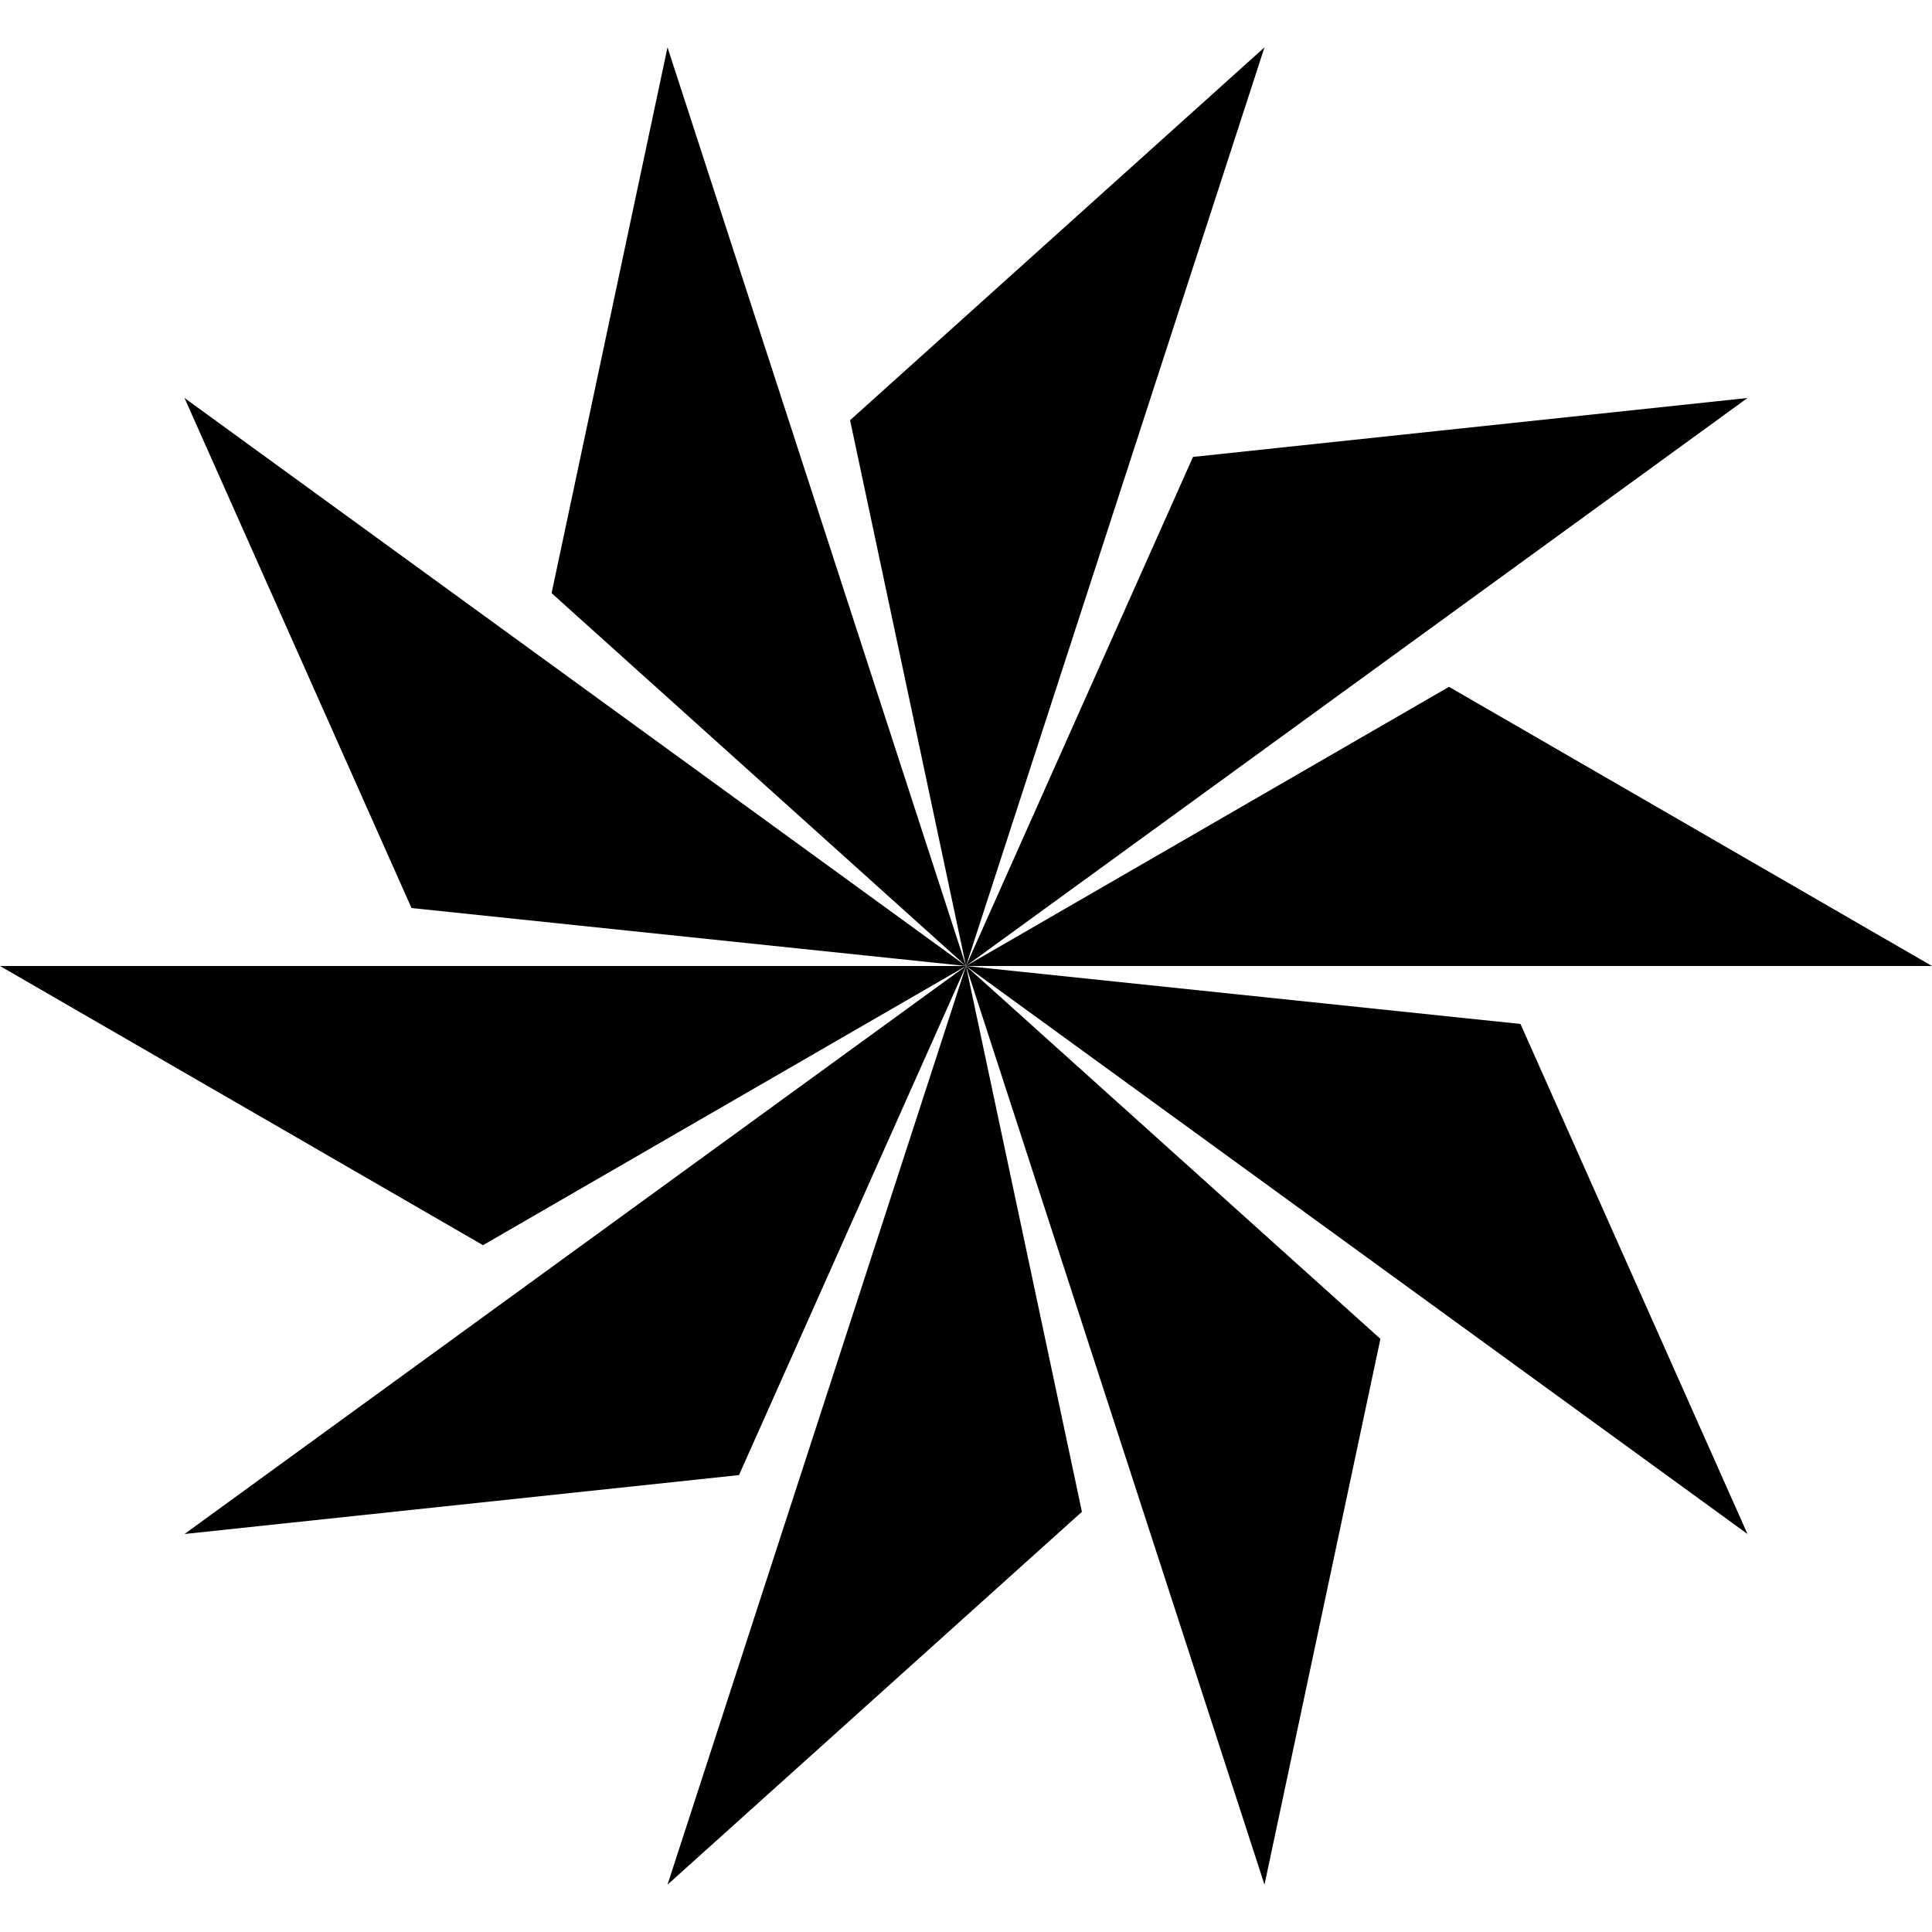 <?xml version='1.0' encoding='UTF-8' standalone='no'?>
<svg xmlns="http://www.w3.org/2000/svg" xmlns:xlink="http://www.w3.org/1999/xlink" version="1.1" width="200" height="200" viewBox="0 0 200 200" style="border:1px solid black">
  <polygon points="100.0,100.0 200.0,100.0 150.0,71.1 " stroke="None" stroke-width="0.5" fill="black"/>
  <polygon points="100.0,100.0 180.9,158.8 157.4,106.0 " stroke="None" stroke-width="0.5" fill="black"/>
  <polygon points="100.0,100.0 130.9,195.1 142.9,138.6 " stroke="None" stroke-width="0.5" fill="black"/>
  <polygon points="100.0,100.0 69.1,195.1 112.0,156.5 " stroke="None" stroke-width="0.5" fill="black"/>
  <polygon points="100.0,100.0 19.1,158.8 76.5,152.7 " stroke="None" stroke-width="0.5" fill="black"/>
  <polygon points="100.0,100.0 0.0,100.0 50.0,128.9 " stroke="None" stroke-width="0.5" fill="black"/>
  <polygon points="100.0,100.0 19.1,41.2 42.6,94.0 " stroke="None" stroke-width="0.5" fill="black"/>
  <polygon points="100.0,100.0 69.1,4.9 57.1,61.4 " stroke="None" stroke-width="0.5" fill="black"/>
  <polygon points="100.0,100.0 130.9,4.9 88.0,43.5 " stroke="None" stroke-width="0.5" fill="black"/>
  <polygon points="100.0,100.0 180.9,41.2 123.5,47.3 " stroke="None" stroke-width="0.5" fill="black"/>
</svg>
